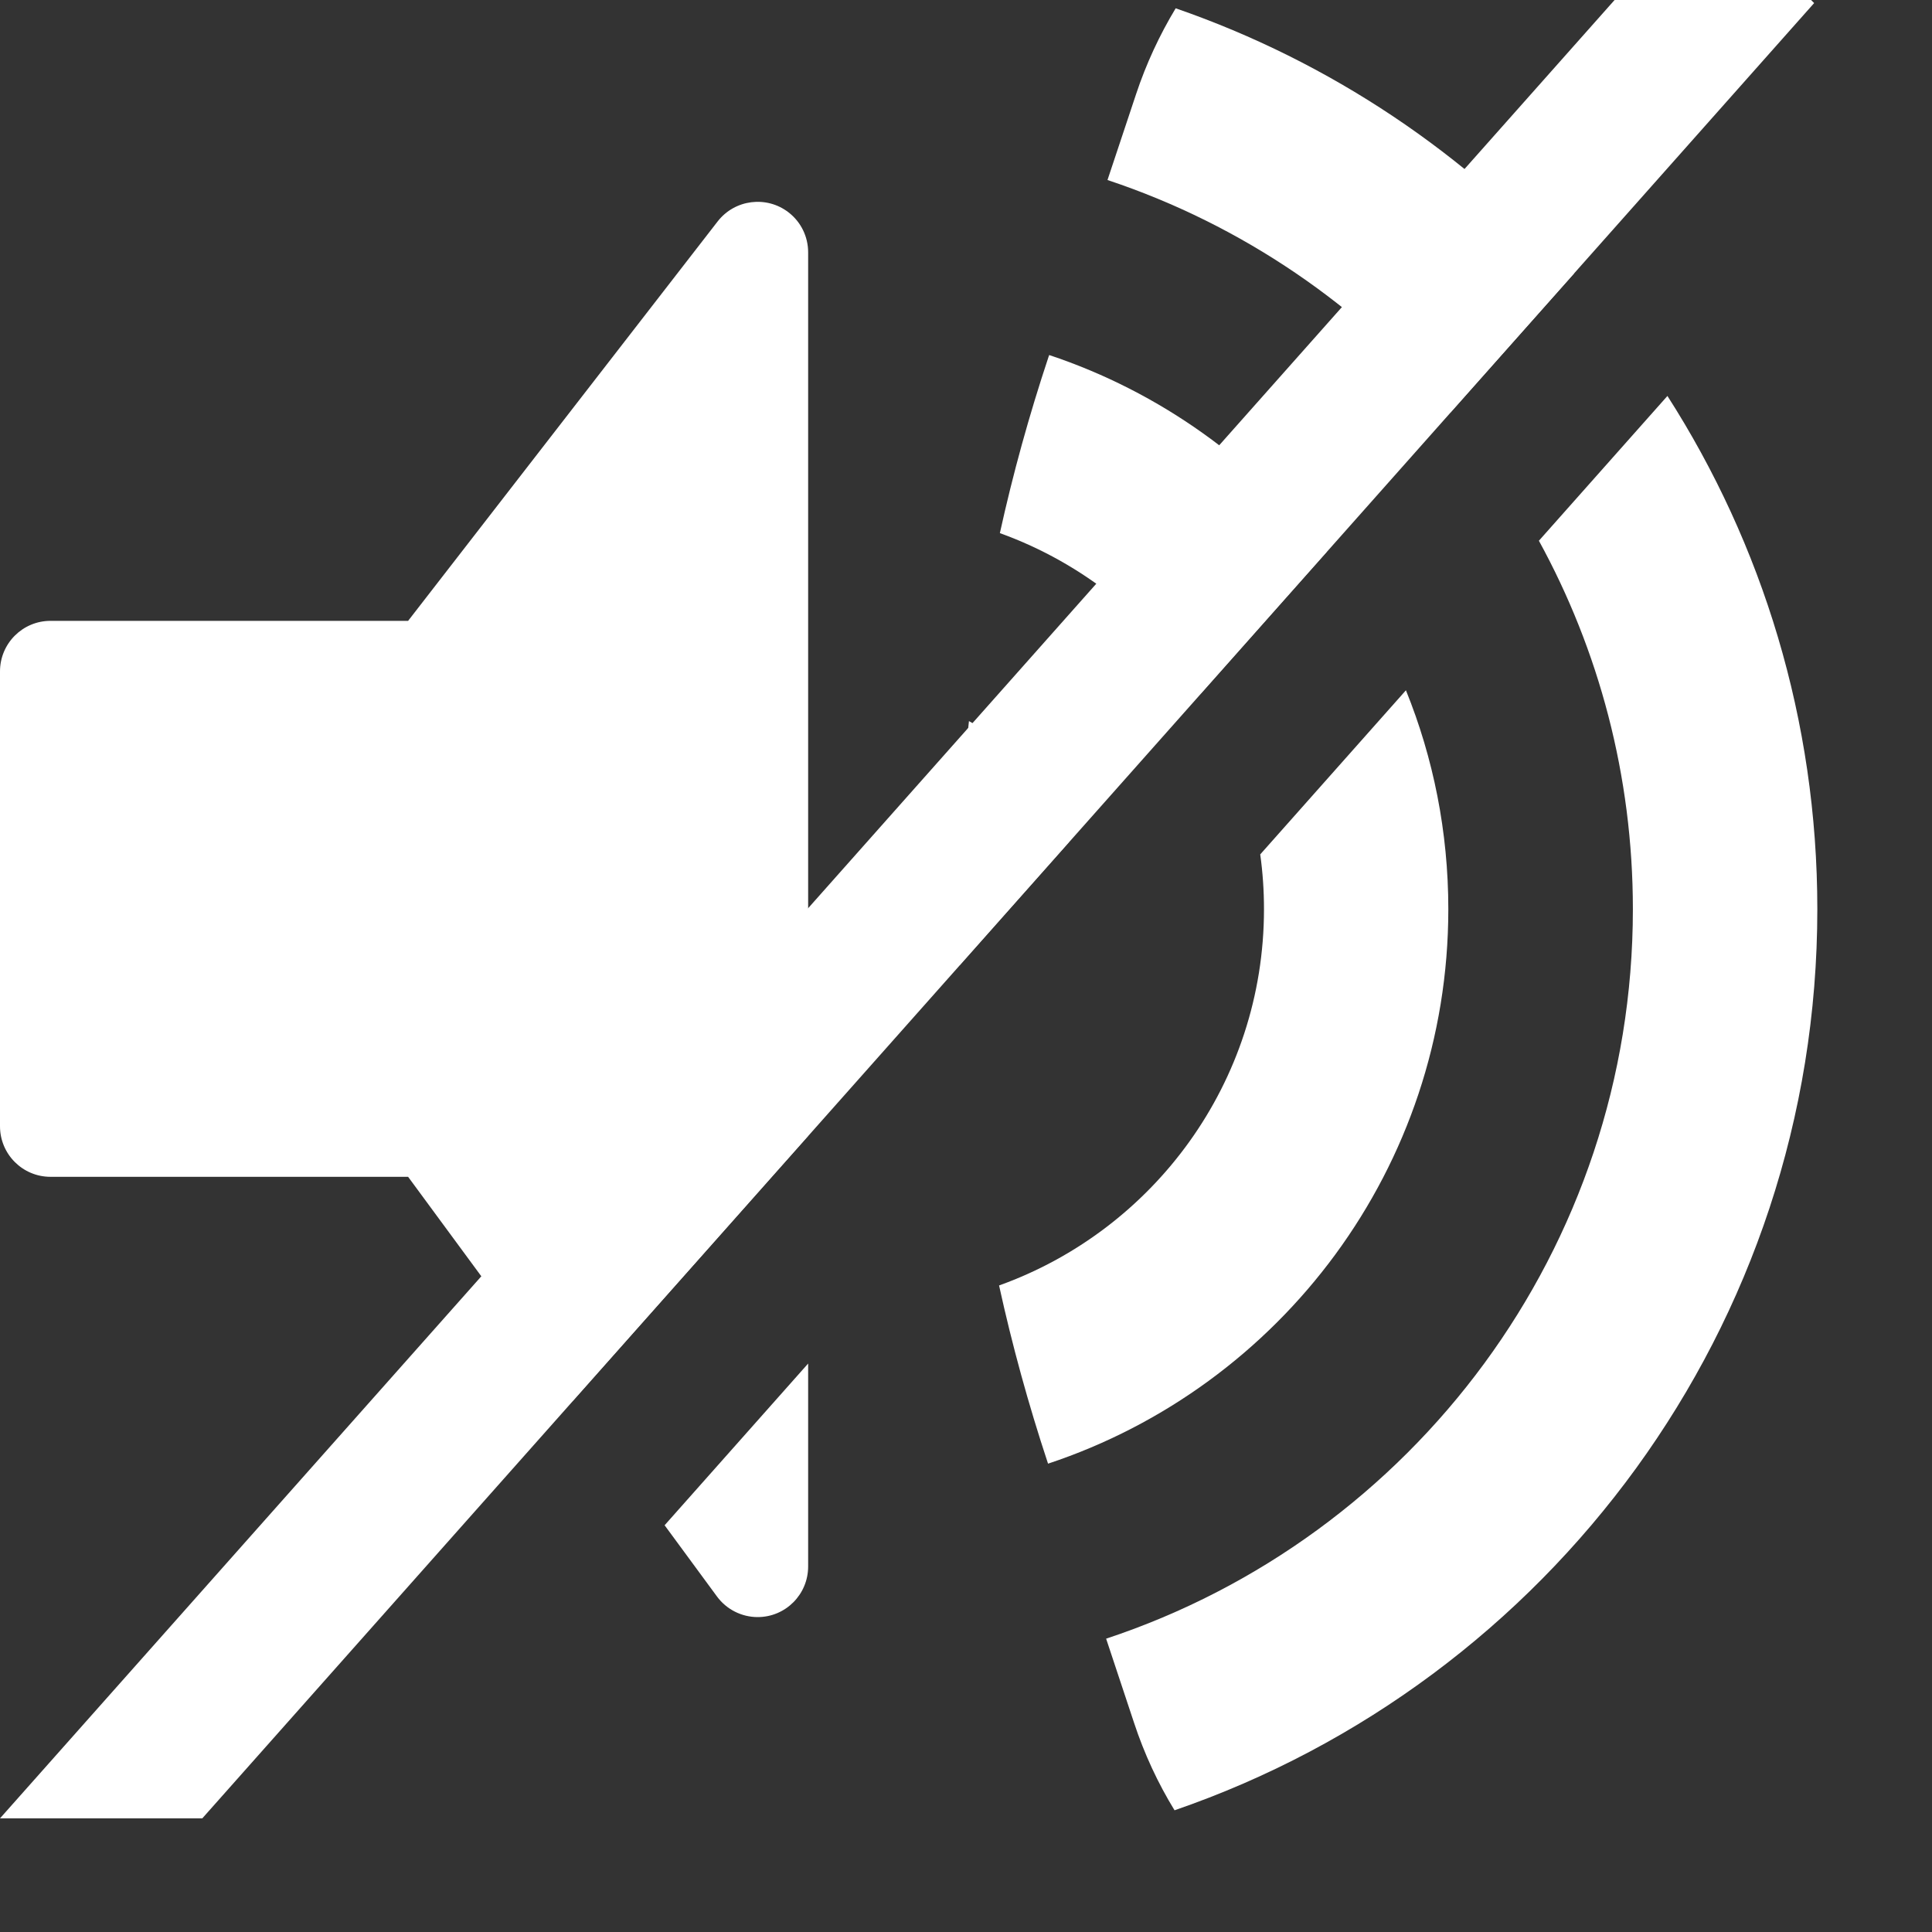 <svg width="17px" height="17px" viewBox="0 0 17 17" version="1.1">
  <rect x="0" y="0" width="17" height="17" fill="#333333" stroke="none"/>
  <g fill="#FFFFFF">
    <path d="M13.541,4.758 L14.672,3.484 C15.507,4.788 15.991,6.337 15.991,8 C15.991,11.675 13.626,14.797 10.335,15.929 C10.189,15.691 10.069,15.433 9.979,15.16 L9.733,14.419 C12.426,13.528 14.368,10.991 14.368,8 C14.368,6.825 14.068,5.72 13.541,4.758 Z M12.764,3.628 C11.972,2.695 10.932,1.979 9.745,1.584 L9.996,0.83 C10.085,0.562 10.203,0.308 10.345,0.073 C11.707,0.544 12.909,1.355 13.851,2.405 L12.764,3.628 Z"></path>
    <path d="M11.089,7.518 L12.371,6.074 C12.612,6.669 12.744,7.319 12.744,8 C12.744,10.273 11.268,12.201 9.222,12.879 L9.219,12.87 C9.049,12.356 8.906,11.836 8.791,11.311 C10.15,10.824 11.122,9.525 11.122,8 C11.122,7.836 11.111,7.676 11.089,7.518 Z M10.566,6.102 C10.152,5.457 9.531,4.955 8.798,4.691 C8.913,4.169 9.056,3.652 9.226,3.141 L9.232,3.124 C10.208,3.449 11.055,4.06 11.672,4.857 L10.566,6.102 Z"></path>
    <path d="M9.405,7.41 L8.443,8.494 C8.421,7.777 8.448,7.059 8.526,6.345 C8.939,6.575 9.256,6.954 9.405,7.41 Z"></path>
    <path d="M7.111,9.994 L5.041,12.325 L3.591,10.355 L0.444,10.355 C0.199,10.355 7.89070354e-16,10.156 -2.22044605e-16,9.91 L0,5.908 C-3.00601667e-17,5.662 0.199,5.463 0.444,5.463 L3.591,5.463 L6.315,1.948 C6.466,1.754 6.745,1.719 6.939,1.869 C7.048,1.953 7.111,2.083 7.111,2.22 L7.111,9.994 Z M7.111,11.998 L7.111,13.784 C7.111,14.03 6.912,14.229 6.667,14.229 C6.525,14.229 6.392,14.161 6.309,14.048 L5.848,13.421 L7.111,11.998 Z"></path>
    <path d="M1.78,16 L-1.11022302e-15,16 L14.207,0 L15.936,0 L15.963,0.027 L1.78,16 Z"></path>
  </g>
</svg>
